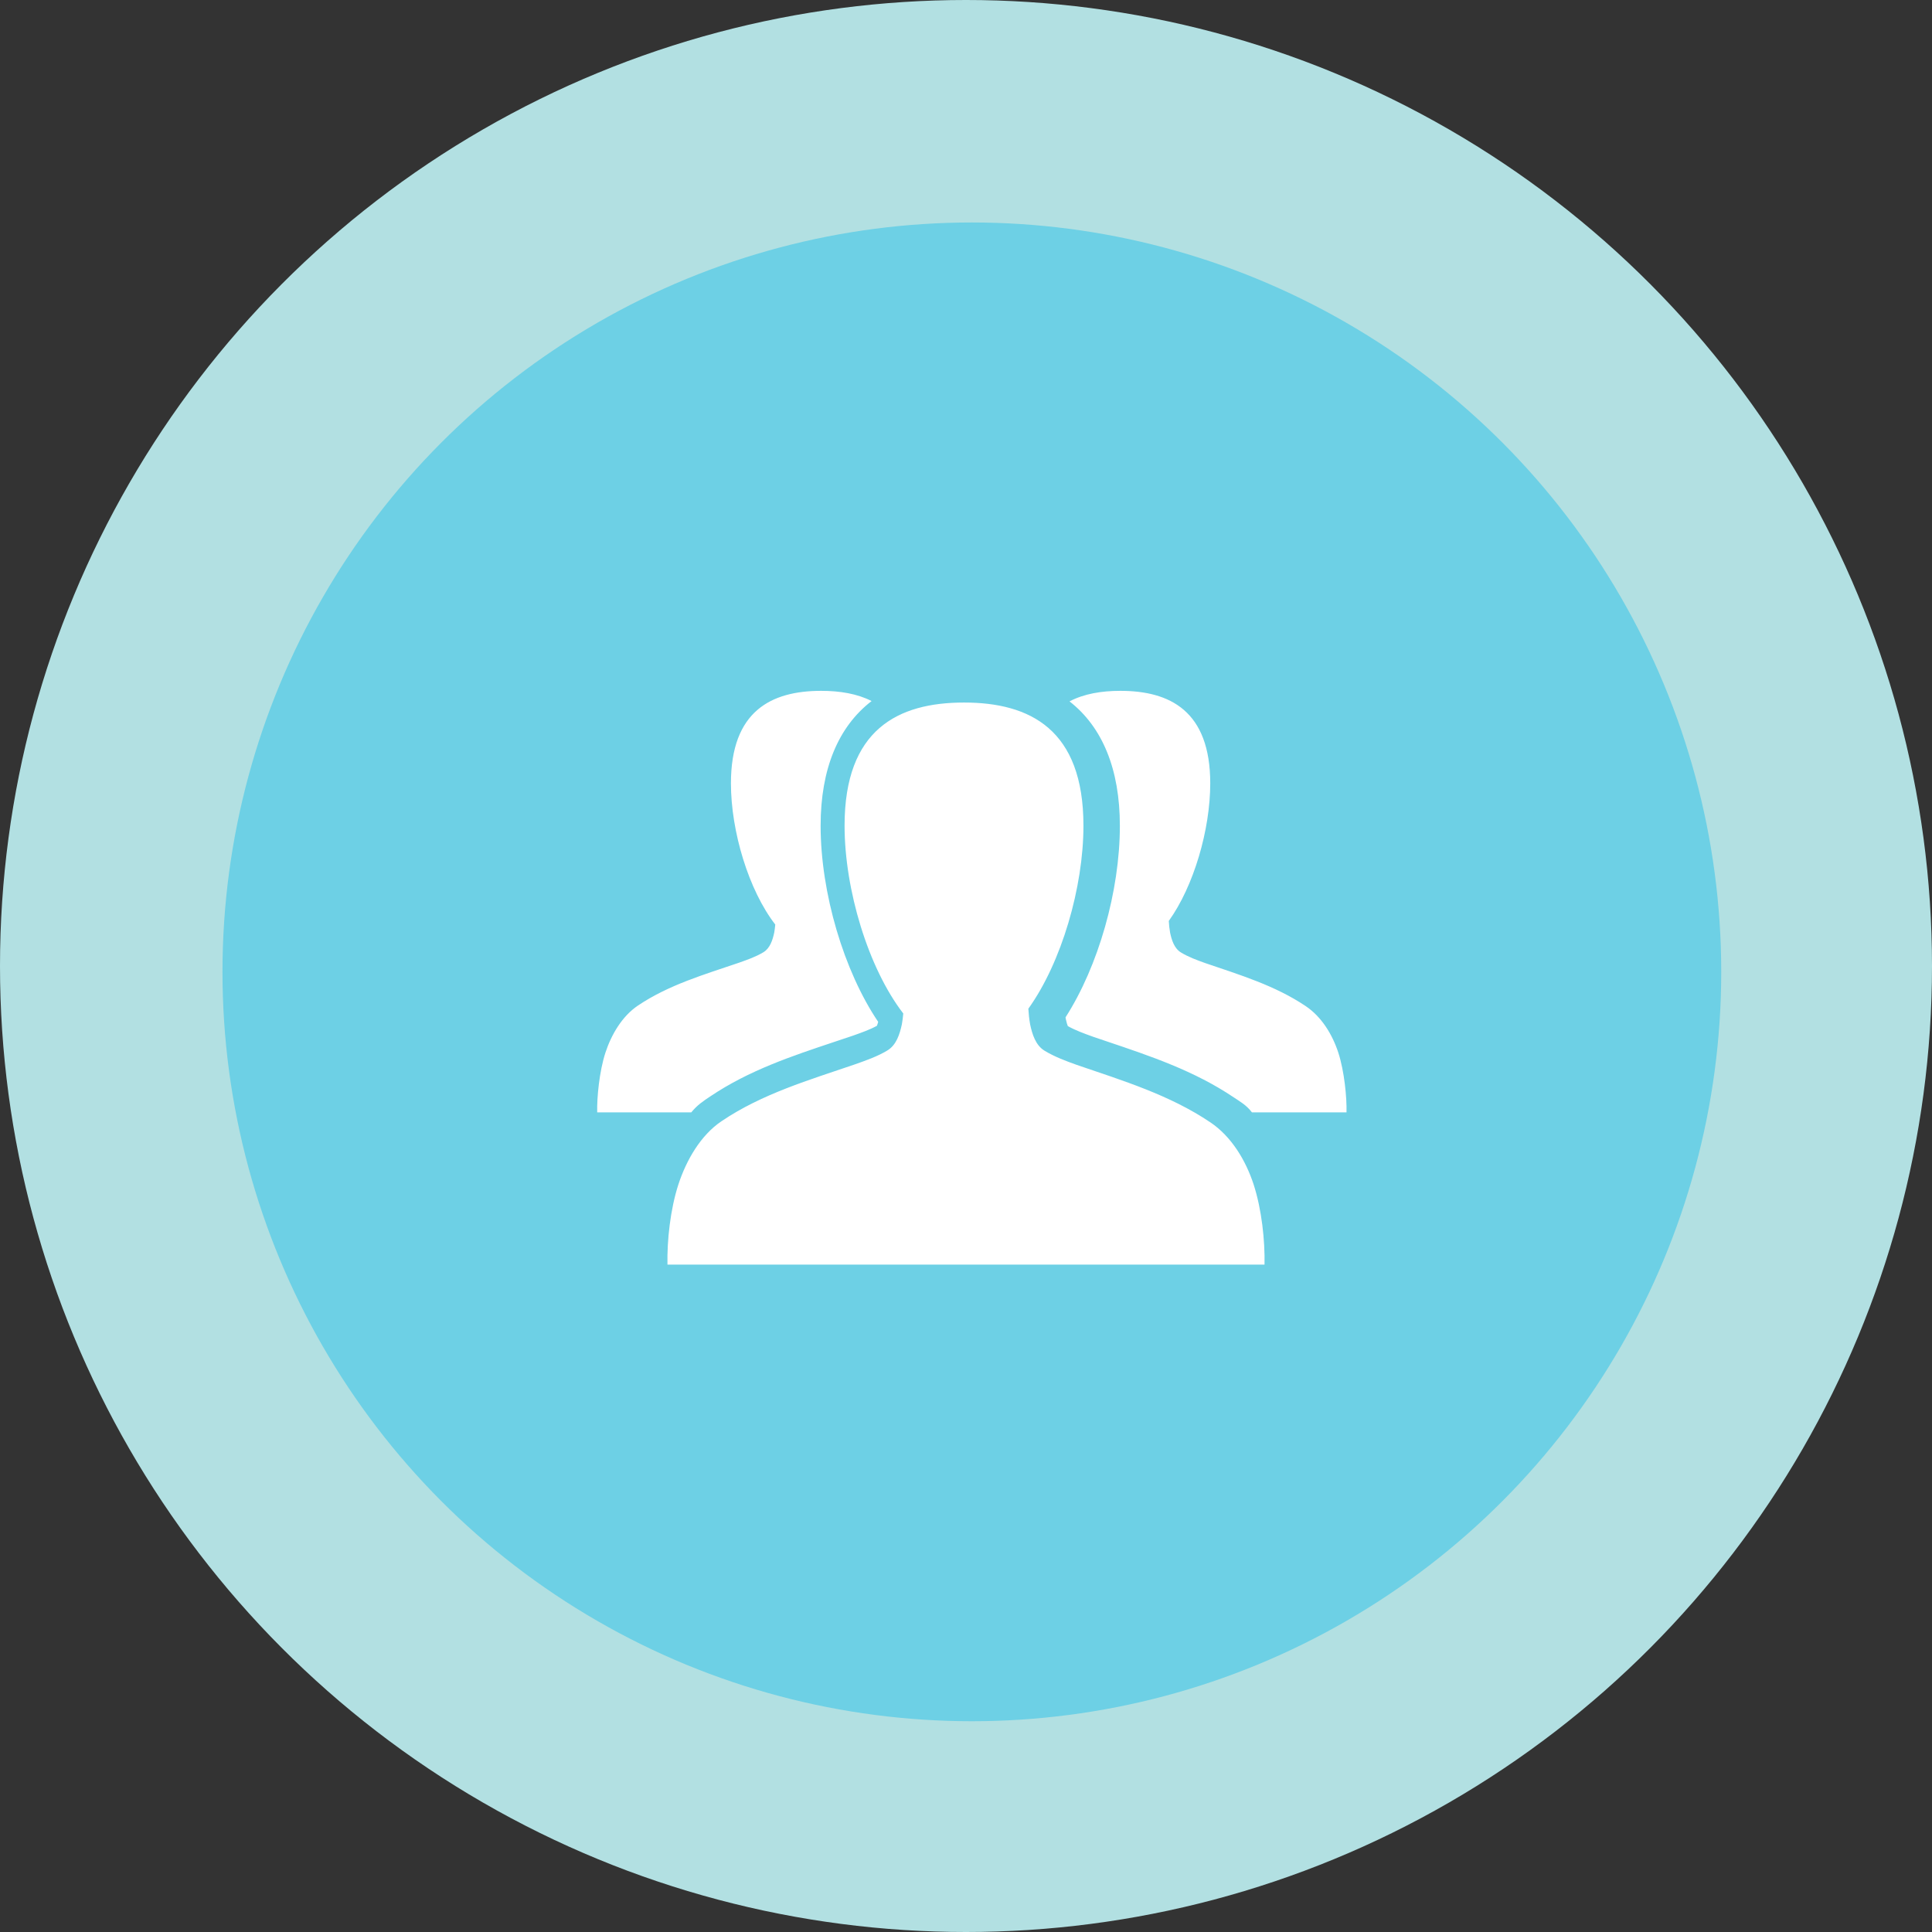 <?xml version="1.0" encoding="UTF-8" standalone="no"?>
<svg width="128px" height="128px" viewBox="0 0 128 128" version="1.1" xmlns="http://www.w3.org/2000/svg" xmlns:xlink="http://www.w3.org/1999/xlink" xmlns:sketch="http://www.bohemiancoding.com/sketch/ns">
    <rect x="0" y="0" width="128" height="128" fill="#333333" stroke="none"/>
    <!-- Generator: Sketch 3.1.1 (8761) - http://www.bohemiancoding.com/sketch -->
    <title>Community icon 3_ico</title>
    <desc>Created with Sketch.</desc>
    <defs></defs>
    <g id="Page-1" stroke="none" stroke-width="1" fill="none" fill-rule="evenodd" sketch:type="MSPage">
        <g id="Mobile-Portrait" sketch:type="MSArtboardGroup" transform="translate(-97, -4810)">
            <g id="3-points-2" sketch:type="MSLayerGroup" transform="translate(23, 4446)">
                <g id="簡単" transform="translate(10, 364)" sketch:type="MSShapeGroup">
                    <g id="Community-icon-3" transform="translate(64, 0)">
                        <circle id="Oval-3" fill="#B2E0E2" cx="64" cy="64" r="64"></circle>
                        <circle id="Oval-3" fill="#6DD0E5" cx="64.388" cy="64.388" r="49.648"></circle>
                        <path d="M83.055,78.47 C82.532,76.875 81.586,75.295 80.19,74.359 C77.503,72.545 74.372,71.59 71.345,70.554 C70.615,70.294 69.873,70.017 69.206,69.614 C68.61,69.253 68.387,68.518 68.249,67.87 C68.188,67.526 68.15,67.176 68.131,66.829 C70.325,63.775 71.781,58.79 71.781,54.703 C71.781,48.323 68.238,46.545 63.868,46.545 C59.498,46.545 55.955,48.321 55.955,54.7 C55.955,58.934 57.516,64.128 59.844,67.146 C59.822,67.384 59.794,67.622 59.752,67.859 C59.613,68.507 59.39,69.233 58.795,69.593 C58.127,69.997 57.385,70.252 56.655,70.512 C53.628,71.549 50.497,72.462 47.811,74.277 C46.414,75.213 45.468,76.875 44.946,78.47 C44.408,80.125 44.188,82.194 44.221,83.782 L64,83.782 L83.778,83.782 C83.812,82.194 83.592,80.125 83.055,78.47 Z M88.665,69.735 C88.272,68.537 87.559,67.364 86.509,66.66 C84.487,65.296 82.131,64.587 79.853,63.808 C79.304,63.612 78.746,63.408 78.244,63.105 C77.795,62.834 77.627,62.283 77.523,61.796 C77.477,61.538 77.449,61.275 77.435,61.015 C79.086,58.719 80.182,54.973 80.182,51.901 C80.182,47.106 77.516,45.77 74.227,45.77 C72.976,45.77 71.817,45.965 70.859,46.468 C73.039,48.171 74.194,50.958 74.194,54.713 C74.194,59.04 72.766,64.023 70.594,67.401 C70.6,67.439 70.606,67.476 70.612,67.514 C70.67,67.776 70.716,67.913 70.746,67.981 C71.222,68.25 71.792,68.462 72.428,68.69 L73.382,69.013 C76.202,69.964 79.117,70.937 81.744,72.707 C82.168,72.992 82.569,73.207 82.945,73.697 L89.21,73.697 C89.235,72.718 89.069,70.979 88.665,69.735 Z M47.065,72.634 C49.633,70.907 52.485,69.96 55.243,69.039 C55.639,68.907 56.035,68.777 56.429,68.642 L56.51,68.615 C57.093,68.408 57.645,68.213 58.097,67.961 C58.118,67.913 58.147,67.833 58.182,67.7 C55.911,64.343 54.368,59.155 54.368,54.71 C54.368,50.94 55.538,48.147 57.745,46.446 C56.791,45.958 55.64,45.77 54.402,45.77 C51.102,45.77 48.426,47.105 48.426,51.899 C48.426,55.082 49.605,58.986 51.363,61.253 C51.346,61.432 51.326,61.612 51.294,61.79 C51.189,62.277 51.021,62.822 50.571,63.093 C50.066,63.396 49.506,63.589 48.955,63.784 C46.669,64.563 44.305,65.25 42.276,66.614 C41.222,67.317 40.507,68.537 40.113,69.735 C39.707,70.979 39.541,72.718 39.566,73.697 L45.799,73.697 C46.195,73.207 46.616,72.933 47.065,72.634 Z" id="Shape" fill="#FFFFFF"></path>
                    </g>
                </g>
            </g>
        </g>
    </g>
</svg>